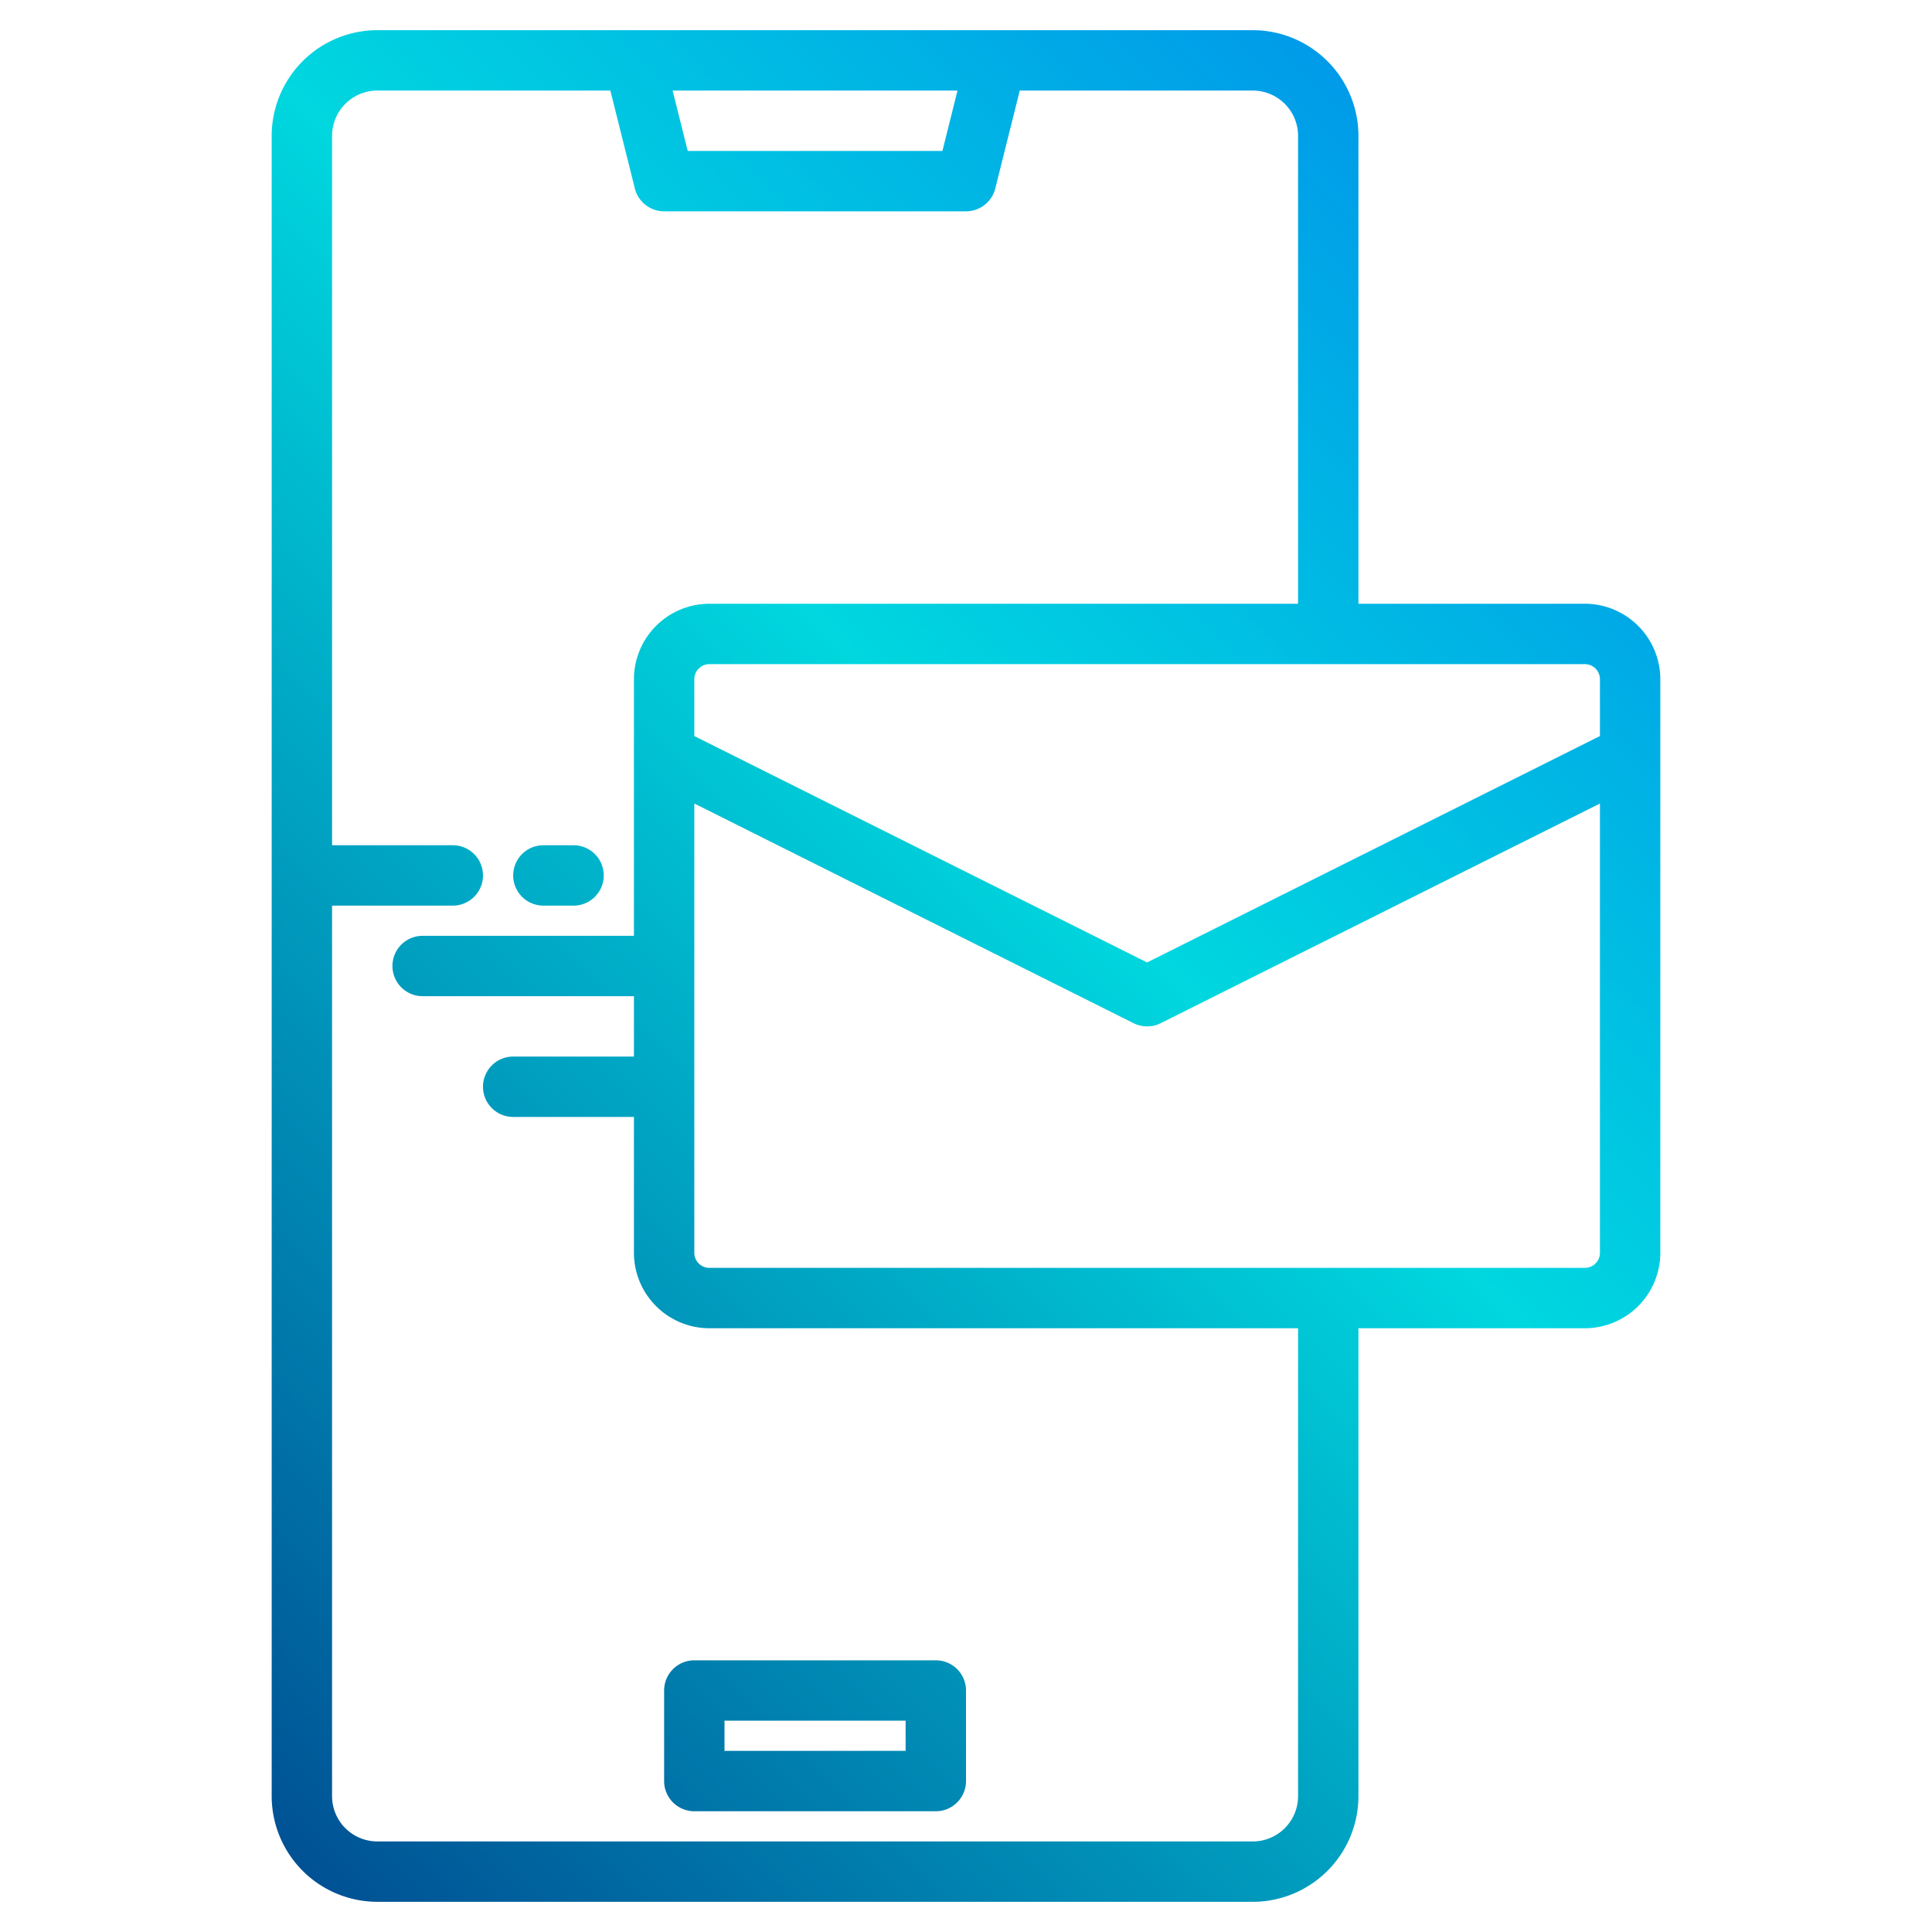 <svg height="512" viewBox="0 0 512 512" width="512" xmlns="http://www.w3.org/2000/svg" xmlns:xlink="http://www.w3.org/1999/xlink"><linearGradient id="a" gradientUnits="userSpaceOnUse" x1="-4.029" x2="510.404" y1="476.029" y2="-38.404" data-name="New Gradient Swatch 1"><stop offset="0" stop-color="#003f8a"/><stop offset=".518" stop-color="#00d7df"/><stop offset="1" stop-color="#006df0"/></linearGradient><linearGradient id="b" x1="97.971" x2="612.404" xlink:href="#a" y1="578.029" y2="63.596"/><linearGradient id="c" x1="-50.029" x2="464.404" xlink:href="#a" y1="430.029" y2="-84.404"/><g><path d="m420 160h-60v-124a28.031 28.031 0 0 0 -28-28h-232a28.031 28.031 0 0 0 -28 28v440a28.031 28.031 0 0 0 28 28h232a28.031 28.031 0 0 0 28-28v-124h60a20.02 20.02 0 0 0 20-20v-152a20.02 20.02 0 0 0 -20-20zm-166.25-136-4 16h-67.5l-4-16zm90.25 452a12.01 12.01 0 0 1 -12 12h-232a12.01 12.01 0 0 1 -12-12v-236h32a8 8 0 0 0 0-16h-32v-188a12.01 12.01 0 0 1 12-12h61.75l6.49 25.94a8 8 0 0 0 7.76 6.06h80a8 8 0 0 0 7.76-6.06l6.49-25.94h61.75a12.01 12.01 0 0 1 12 12v124h-156a20.02 20.02 0 0 0 -20 20v68h-56a8 8 0 0 0 0 16h56v16h-32a8 8 0 0 0 0 16h32v36a20.02 20.02 0 0 0 20 20h156zm80-144a4 4 0 0 1 -4 4h-232a4 4 0 0 1 -4-4v-119.06l116.42 58.22a8.049 8.049 0 0 0 7.16 0l116.42-58.22zm0-136.94-120 60-120-60v-15.06a4 4 0 0 1 4-4h232a4 4 0 0 1 4 4z" fill="url(#a)"/><path d="m176 448v24a8 8 0 0 0 8 8h64a8 8 0 0 0 8-8v-24a8 8 0 0 0 -8-8h-64a8 8 0 0 0 -8 8zm16 8h48v8h-48z" fill="url(#b)"/><path d="m144 240h8a8 8 0 0 0 0-16h-8a8 8 0 0 0 0 16z" fill="url(#c)"/></g></svg>